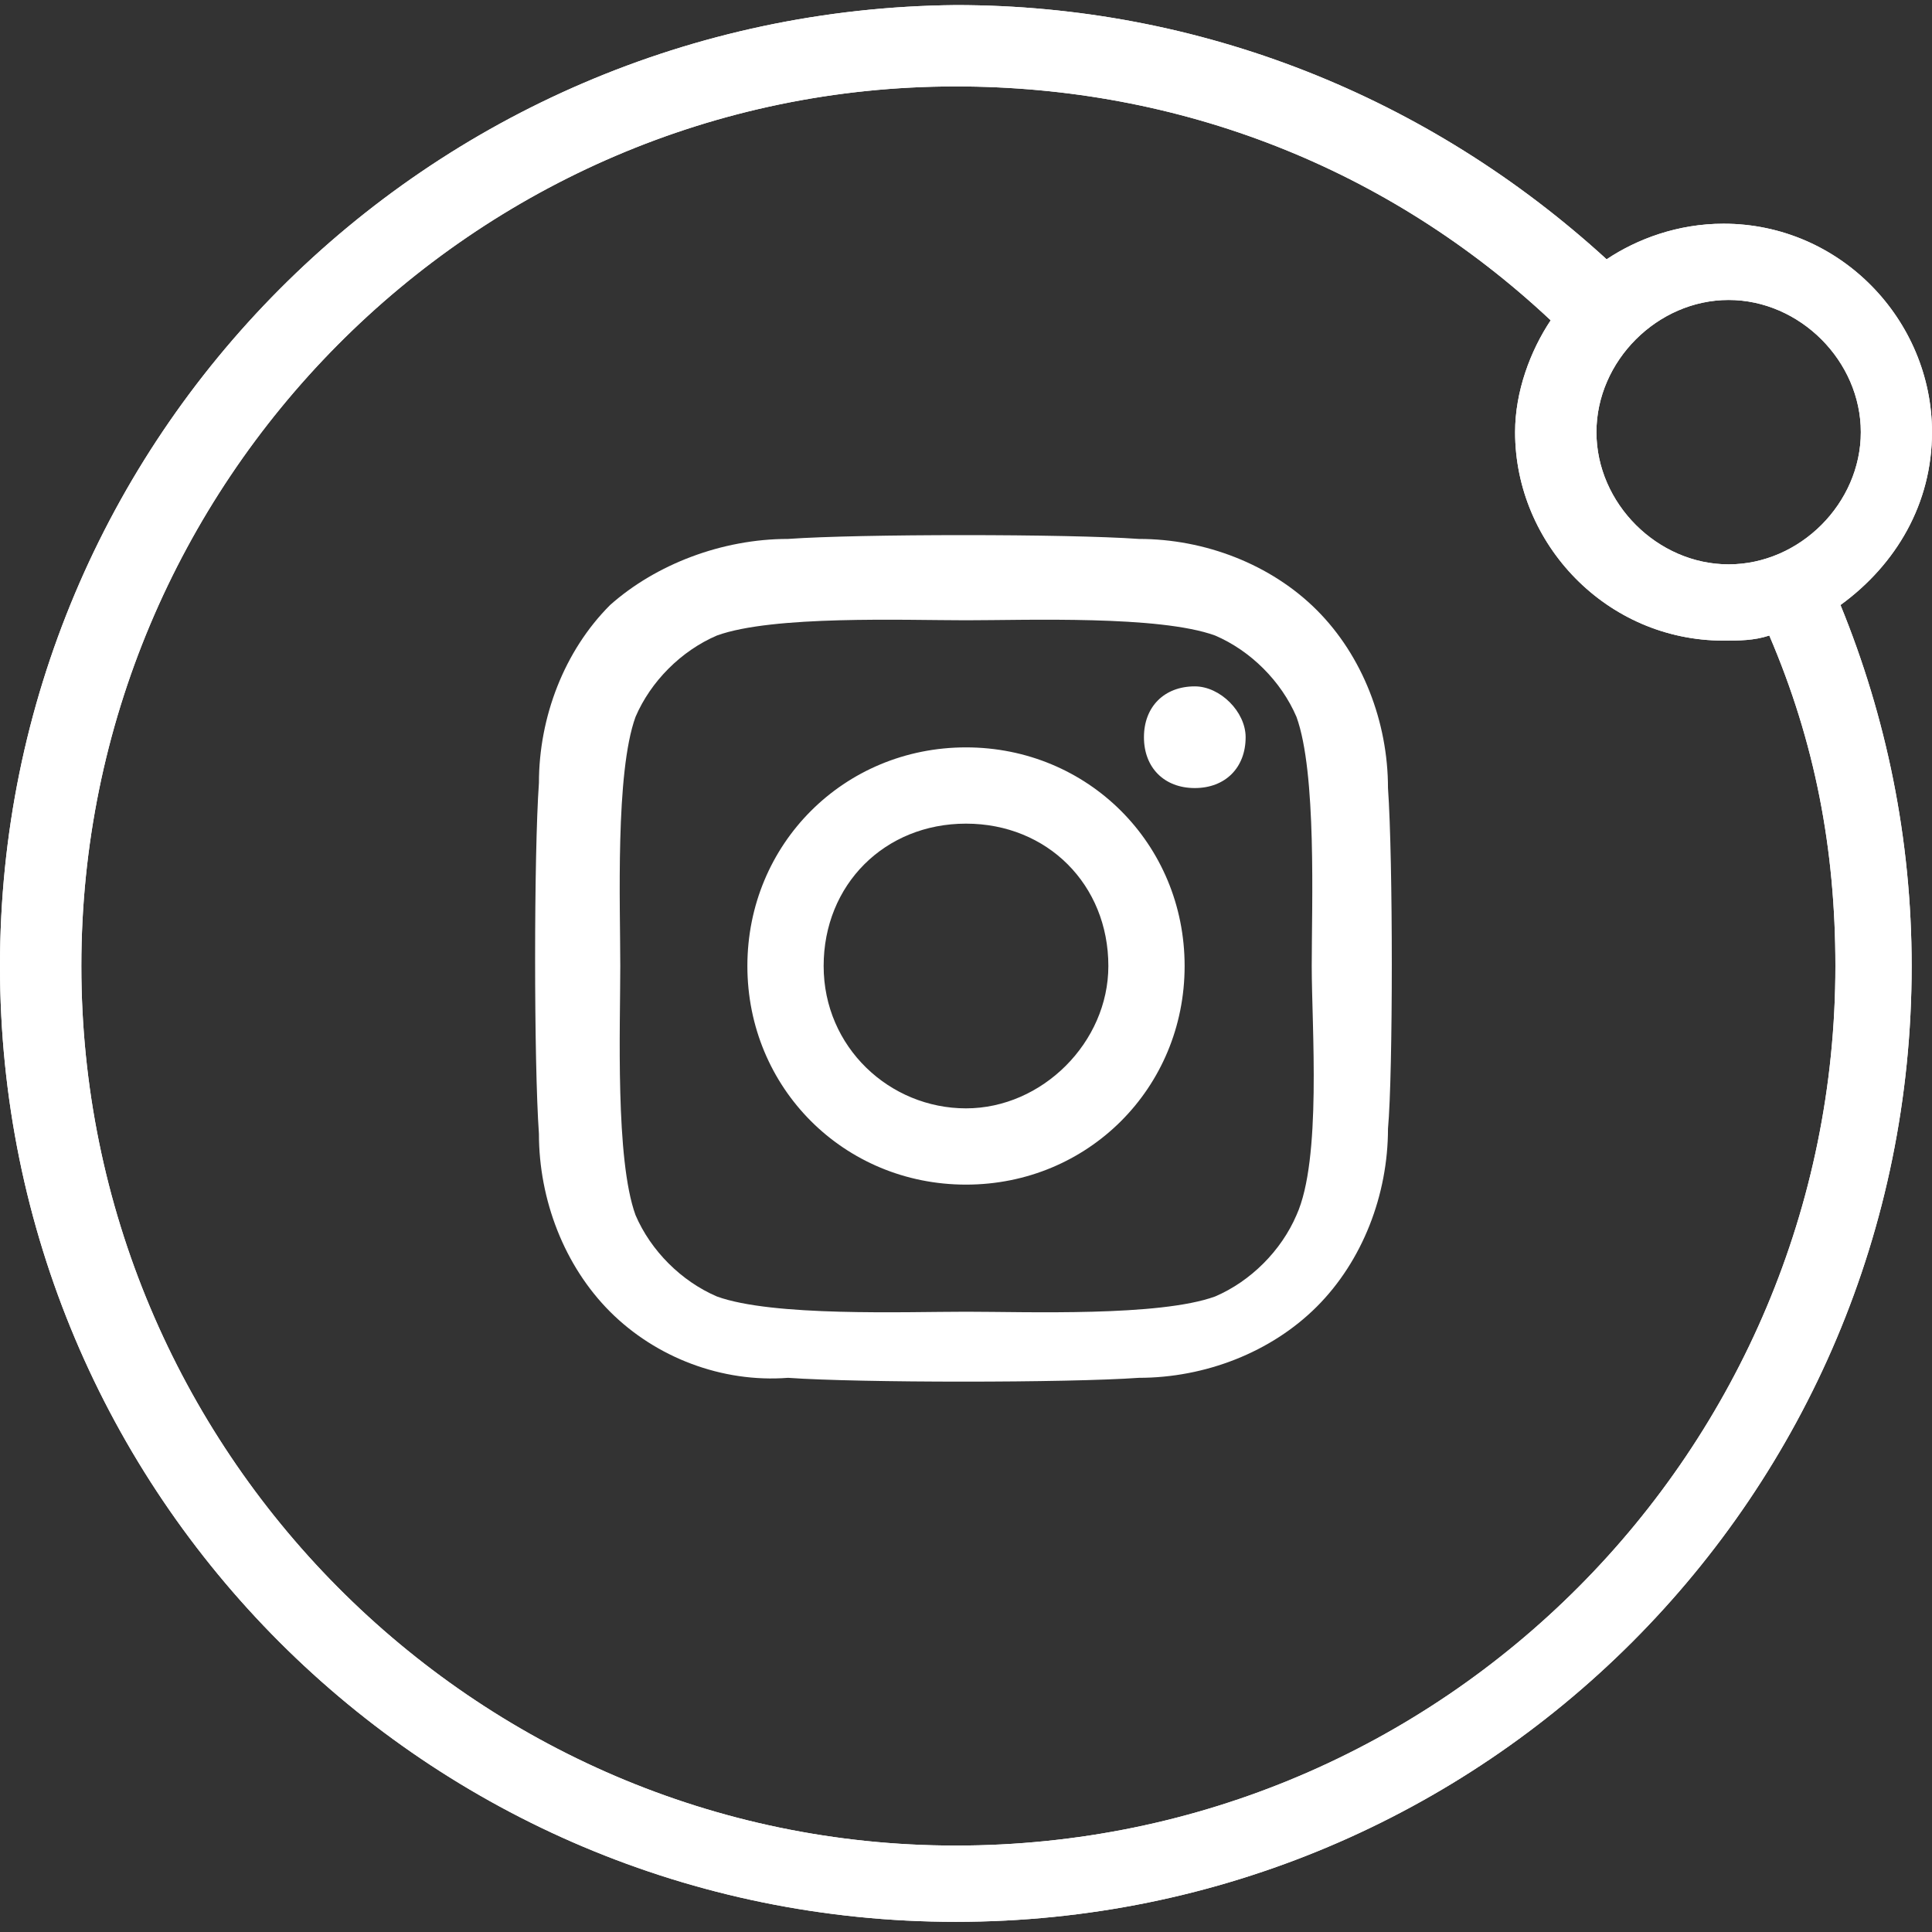 <?xml version="1.0" encoding="utf-8"?>
<!-- Generator: Adobe Illustrator 25.3.1, SVG Export Plug-In . SVG Version: 6.00 Build 0)  -->
<svg version="1.1" id="Layer_1" xmlns="http://www.w3.org/2000/svg" xmlns:xlink="http://www.w3.org/1999/xlink" x="0px" y="0px"
	 viewBox="0 0 38 38" style="enable-background:new 0 0 38 38;" xml:space="preserve">
<rect x="0" y="0" width="38" height="38" fill="#333333" stroke="none"/>
<style type="text/css">
	.st0{fill:#FFFFFF;}
	.st1{clip-path:url(#SVGID_2_);fill:#FFFFFF;}
</style>
<path class="st0" d="M19,14.7c-2.4,0-4.3,1.9-4.3,4.3s1.9,4.3,4.3,4.3s4.3-1.9,4.3-4.3S21.4,14.7,19,14.7L19,14.7z M19,21.8
	c-1.5,0-2.8-1.2-2.8-2.8s1.2-2.8,2.8-2.8s2.8,1.2,2.8,2.8C21.8,20.5,20.5,21.8,19,21.8L19,21.8z M24.5,14.5c0,0.6-0.4,1-1,1
	s-1-0.4-1-1s0.4-1,1-1C24,13.5,24.5,14,24.5,14.5L24.5,14.5L24.5,14.5z M27.3,15.5c0-1.3-0.5-2.6-1.4-3.5s-2.2-1.4-3.5-1.4
	c-1.4-0.1-5.5-0.1-6.9,0c-1.3,0-2.6,0.5-3.5,1.3c-0.9,0.9-1.4,2.2-1.4,3.5c-0.1,1.4-0.1,5.5,0,6.9c0,1.3,0.5,2.6,1.4,3.5
	s2.2,1.4,3.5,1.3c1.4,0.1,5.5,0.1,6.9,0c1.3,0,2.6-0.5,3.5-1.4s1.4-2.2,1.4-3.5C27.4,21.1,27.4,16.9,27.3,15.5L27.3,15.5z
	 M25.5,23.9c-0.3,0.7-0.9,1.3-1.6,1.6c-1.1,0.4-3.7,0.3-4.9,0.3s-3.8,0.1-4.9-0.3c-0.7-0.3-1.3-0.9-1.6-1.6
	c-0.4-1.1-0.3-3.7-0.3-4.9s-0.1-3.8,0.3-4.9c0.3-0.7,0.9-1.3,1.6-1.6c1.1-0.4,3.7-0.3,4.9-0.3c1.2,0,3.8-0.1,4.9,0.3
	c0.7,0.3,1.3,0.9,1.6,1.6c0.4,1.1,0.3,3.7,0.3,4.9S26,22.8,25.5,23.9L25.5,23.9z"/>
<g>
	<g>
		<defs>
			<path id="SVGID_1_" d="M38,8.5c0-2.2-1.8-4.1-4.1-4.1c-0.9,0-1.7,0.3-2.3,0.7c-3.5-3.2-8-5-12.8-5C8.4,0.2,0,8.6,0,19
				s8.4,18.8,18.8,18.8S37.6,29.4,37.6,19c0-2.5-0.5-4.9-1.4-7.1C37.3,11.1,38,9.9,38,8.5z M36.6,8.5c0,1.4-1.2,2.6-2.6,2.6
				c-1.4,0-2.6-1.2-2.6-2.6s1.2-2.6,2.6-2.6S36.6,7.1,36.6,8.5z M36.1,19c0,9.5-7.7,17.3-17.3,17.3C9.3,36.3,1.6,28.5,1.6,19
				S9.3,1.7,18.8,1.7c4.4,0,8.5,1.6,11.7,4.6c-0.4,0.6-0.7,1.4-0.7,2.2c0,2.2,1.8,4.1,4.1,4.1c0.3,0,0.6,0,0.9-0.1
				C35.7,14.6,36.1,16.7,36.1,19z"/>
		</defs>
		<use xlink:href="#SVGID_1_"  style="overflow:visible;fill:#FFFFFF;"/>
		<clipPath id="SVGID_2_">
			<use xlink:href="#SVGID_1_"  style="overflow:visible;"/>
		</clipPath>
		<polygon class="st1" points="-3.4,-4.8 41.4,-4.8 41.4,42.8 -3.4,42.8 		"/>
	</g>
</g>
</svg>
